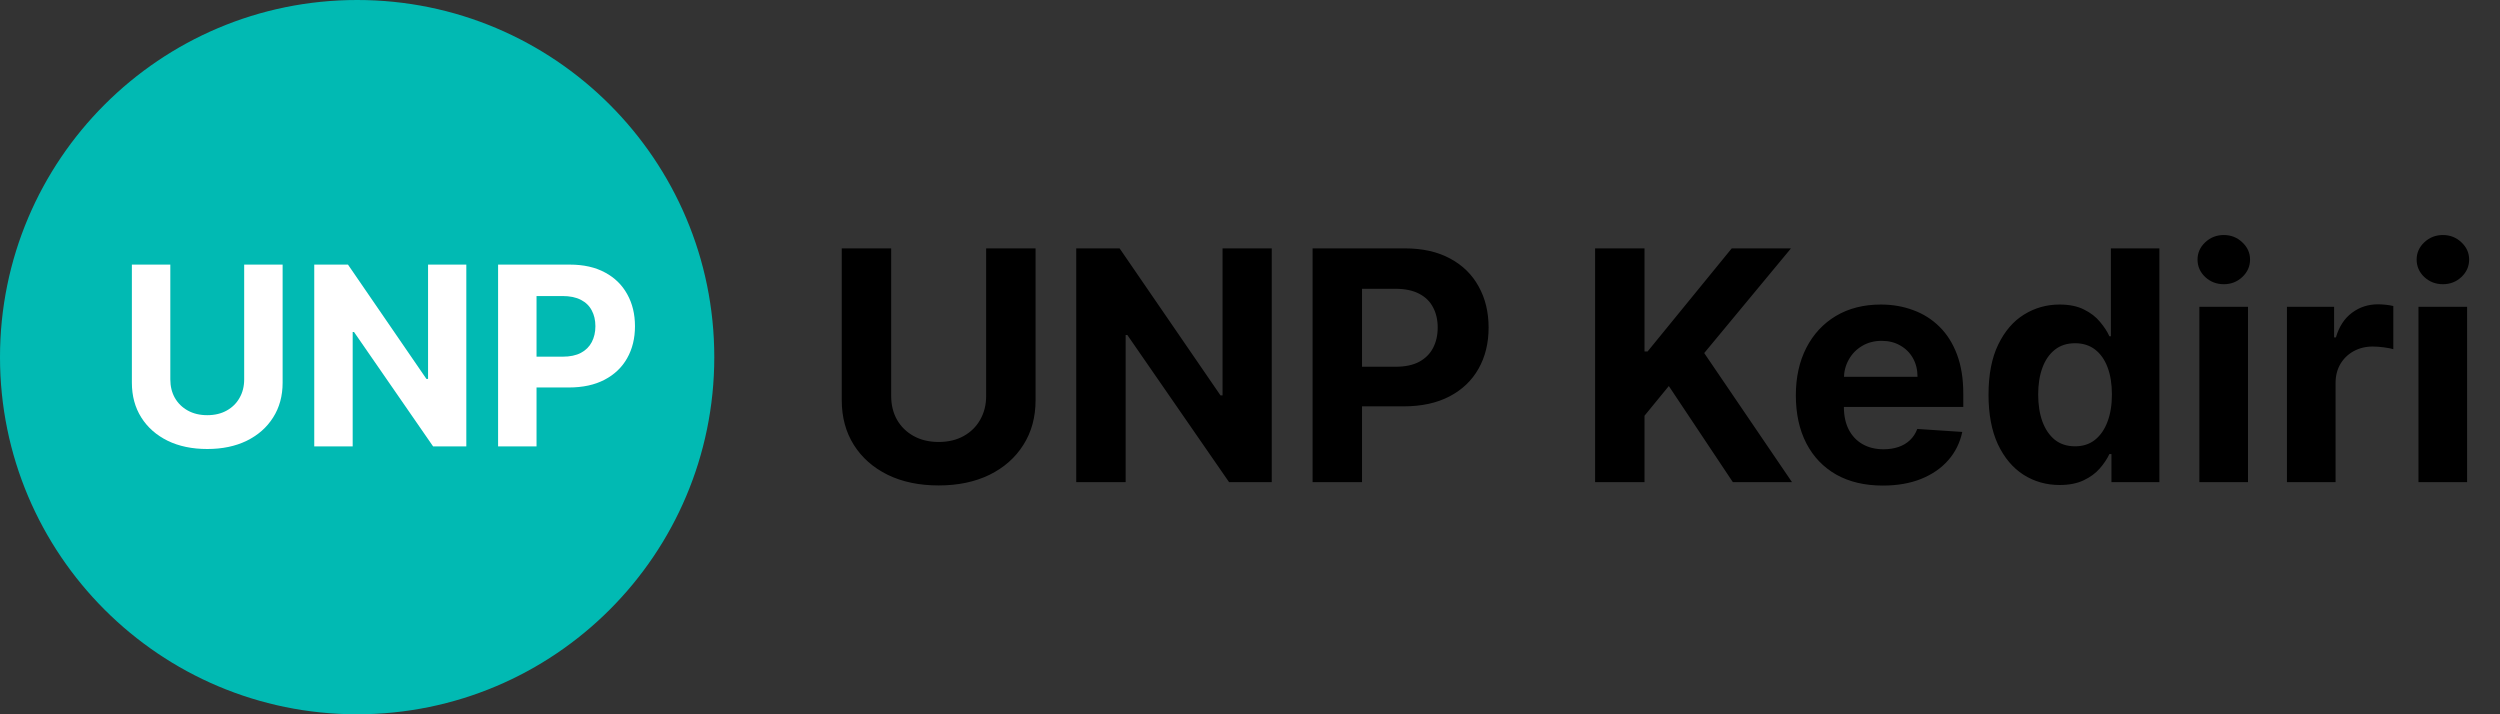 <svg width="140" height="40" viewBox="0 0 140 40" fill="none" xmlns="http://www.w3.org/2000/svg">
<rect x="0" y="0" width="140" height="40" fill="#333333" stroke="none"/>
<path d="M40 20C40 31.046 31.046 40 20 40C8.954 40 0 31.046 0 20C0 8.954 8.954 0 20 0C31.046 0 40 8.954 40 20Z" fill="#01BAB3"/>
<path d="M13.674 14.818H15.827V21.43C15.827 22.173 15.649 22.822 15.295 23.379C14.943 23.936 14.451 24.37 13.818 24.682C13.185 24.99 12.448 25.144 11.606 25.144C10.761 25.144 10.021 24.99 9.388 24.682C8.755 24.37 8.263 23.936 7.912 23.379C7.561 22.822 7.385 22.173 7.385 21.43V14.818H9.538V21.246C9.538 21.634 9.622 21.979 9.791 22.28C9.964 22.582 10.206 22.819 10.517 22.991C10.829 23.164 11.191 23.25 11.606 23.25C12.023 23.25 12.386 23.164 12.695 22.991C13.006 22.819 13.246 22.582 13.415 22.28C13.588 21.979 13.674 21.634 13.674 21.246V14.818ZM26.114 14.818V25H24.255L19.825 18.592H19.75V25H17.598V14.818H19.487L23.882 21.222H23.971V14.818H26.114ZM27.893 25V14.818H31.91C32.682 14.818 33.34 14.966 33.883 15.261C34.427 15.552 34.841 15.958 35.126 16.479C35.415 16.996 35.559 17.592 35.559 18.268C35.559 18.945 35.413 19.541 35.121 20.058C34.83 20.575 34.407 20.978 33.854 21.266C33.303 21.555 32.637 21.699 31.855 21.699H29.295V19.974H31.507C31.921 19.974 32.263 19.902 32.531 19.76C32.803 19.614 33.005 19.414 33.138 19.158C33.274 18.9 33.342 18.603 33.342 18.268C33.342 17.93 33.274 17.635 33.138 17.384C33.005 17.128 32.803 16.931 32.531 16.792C32.26 16.649 31.915 16.578 31.497 16.578H30.046V25H27.893Z" fill="white"/>
<path d="M55.224 13.909H57.992V22.41C57.992 23.365 57.764 24.2 57.307 24.916C56.856 25.632 56.223 26.19 55.409 26.591C54.595 26.987 53.647 27.185 52.565 27.185C51.478 27.185 50.528 26.987 49.714 26.591C48.9 26.19 48.267 25.632 47.815 24.916C47.364 24.2 47.138 23.365 47.138 22.41V13.909H49.906V22.174C49.906 22.673 50.014 23.116 50.231 23.504C50.453 23.891 50.764 24.196 51.165 24.418C51.565 24.639 52.032 24.75 52.565 24.75C53.102 24.75 53.568 24.639 53.965 24.418C54.365 24.196 54.674 23.891 54.891 23.504C55.113 23.116 55.224 22.673 55.224 22.174V13.909ZM71.218 13.909V27H68.828L63.132 18.761H63.036V27H60.269V13.909H62.698L68.348 22.142H68.463V13.909H71.218ZM73.505 27V13.909H78.67C79.663 13.909 80.508 14.099 81.207 14.478C81.906 14.853 82.439 15.375 82.805 16.044C83.176 16.709 83.362 17.476 83.362 18.345C83.362 19.215 83.174 19.982 82.799 20.646C82.424 21.311 81.881 21.829 81.169 22.2C80.462 22.57 79.605 22.756 78.599 22.756H75.308V20.538H78.152C78.685 20.538 79.124 20.446 79.469 20.263C79.818 20.075 80.078 19.817 80.249 19.489C80.423 19.157 80.511 18.776 80.511 18.345C80.511 17.91 80.423 17.531 80.249 17.207C80.078 16.879 79.818 16.626 79.469 16.447C79.119 16.264 78.676 16.172 78.139 16.172H76.273V27H73.505ZM89.325 27V13.909H92.093V19.681H92.266L96.977 13.909H100.294L95.436 19.771L100.352 27H97.04L93.454 21.618L92.093 23.28V27H89.325ZM105.438 27.192C104.428 27.192 103.559 26.987 102.83 26.578C102.106 26.165 101.547 25.581 101.155 24.827C100.763 24.068 100.567 23.171 100.567 22.136C100.567 21.126 100.763 20.239 101.155 19.477C101.547 18.714 102.099 18.119 102.811 17.693C103.527 17.267 104.366 17.054 105.329 17.054C105.977 17.054 106.58 17.158 107.138 17.367C107.701 17.572 108.191 17.881 108.608 18.294C109.03 18.707 109.358 19.227 109.593 19.854C109.827 20.476 109.944 21.204 109.944 22.04V22.788H101.654V21.1H107.381C107.381 20.708 107.296 20.361 107.126 20.058C106.955 19.756 106.719 19.519 106.416 19.349C106.118 19.174 105.77 19.087 105.374 19.087C104.961 19.087 104.594 19.183 104.275 19.374C103.959 19.562 103.712 19.815 103.533 20.135C103.354 20.45 103.263 20.802 103.258 21.19V22.794C103.258 23.28 103.348 23.7 103.527 24.053C103.71 24.407 103.968 24.68 104.3 24.871C104.633 25.063 105.027 25.159 105.483 25.159C105.785 25.159 106.062 25.116 106.314 25.031C106.565 24.946 106.78 24.818 106.959 24.648C107.138 24.477 107.275 24.268 107.368 24.021L109.887 24.188C109.759 24.793 109.497 25.321 109.101 25.773C108.709 26.22 108.202 26.57 107.579 26.821C106.961 27.068 106.248 27.192 105.438 27.192ZM115.339 27.16C114.594 27.16 113.918 26.968 113.313 26.584C112.712 26.197 112.235 25.628 111.881 24.878C111.532 24.124 111.357 23.199 111.357 22.104C111.357 20.979 111.538 20.043 111.9 19.298C112.263 18.548 112.744 17.987 113.345 17.616C113.95 17.241 114.613 17.054 115.333 17.054C115.883 17.054 116.341 17.148 116.707 17.335C117.078 17.518 117.376 17.749 117.602 18.026C117.832 18.298 118.007 18.567 118.126 18.831H118.209V13.909H120.926V27H118.241V25.428H118.126C117.998 25.7 117.817 25.971 117.583 26.239C117.353 26.504 117.052 26.723 116.682 26.898C116.315 27.072 115.868 27.16 115.339 27.16ZM116.202 24.993C116.641 24.993 117.012 24.874 117.314 24.635C117.621 24.392 117.856 24.053 118.018 23.619C118.184 23.184 118.267 22.675 118.267 22.091C118.267 21.507 118.186 21 118.024 20.57C117.862 20.139 117.628 19.807 117.321 19.572C117.014 19.338 116.641 19.221 116.202 19.221C115.755 19.221 115.378 19.342 115.071 19.585C114.764 19.828 114.532 20.165 114.374 20.595C114.216 21.026 114.138 21.524 114.138 22.091C114.138 22.662 114.216 23.167 114.374 23.606C114.536 24.041 114.768 24.381 115.071 24.629C115.378 24.871 115.755 24.993 116.202 24.993ZM123.165 27V17.182H125.888V27H123.165ZM124.533 15.916C124.128 15.916 123.781 15.782 123.491 15.514C123.205 15.241 123.062 14.915 123.062 14.536C123.062 14.161 123.205 13.839 123.491 13.57C123.781 13.298 124.128 13.161 124.533 13.161C124.938 13.161 125.283 13.298 125.568 13.57C125.858 13.839 126.003 14.161 126.003 14.536C126.003 14.915 125.858 15.241 125.568 15.514C125.283 15.782 124.938 15.916 124.533 15.916ZM128.069 27V17.182H130.709V18.895H130.811C130.99 18.285 131.291 17.825 131.713 17.514C132.134 17.199 132.62 17.041 133.17 17.041C133.306 17.041 133.453 17.05 133.611 17.067C133.769 17.084 133.907 17.107 134.026 17.137V19.553C133.899 19.515 133.722 19.481 133.496 19.451C133.27 19.421 133.063 19.406 132.876 19.406C132.475 19.406 132.117 19.494 131.802 19.668C131.491 19.839 131.244 20.077 131.061 20.384C130.882 20.691 130.792 21.045 130.792 21.445V27H128.069ZM135.434 27V17.182H138.157V27H135.434ZM136.802 15.916C136.397 15.916 136.05 15.782 135.76 15.514C135.475 15.241 135.332 14.915 135.332 14.536C135.332 14.161 135.475 13.839 135.76 13.57C136.05 13.298 136.397 13.161 136.802 13.161C137.207 13.161 137.552 13.298 137.838 13.57C138.127 13.839 138.272 14.161 138.272 14.536C138.272 14.915 138.127 15.241 137.838 15.514C137.552 15.782 137.207 15.916 136.802 15.916Z" fill="black"/>
</svg>
